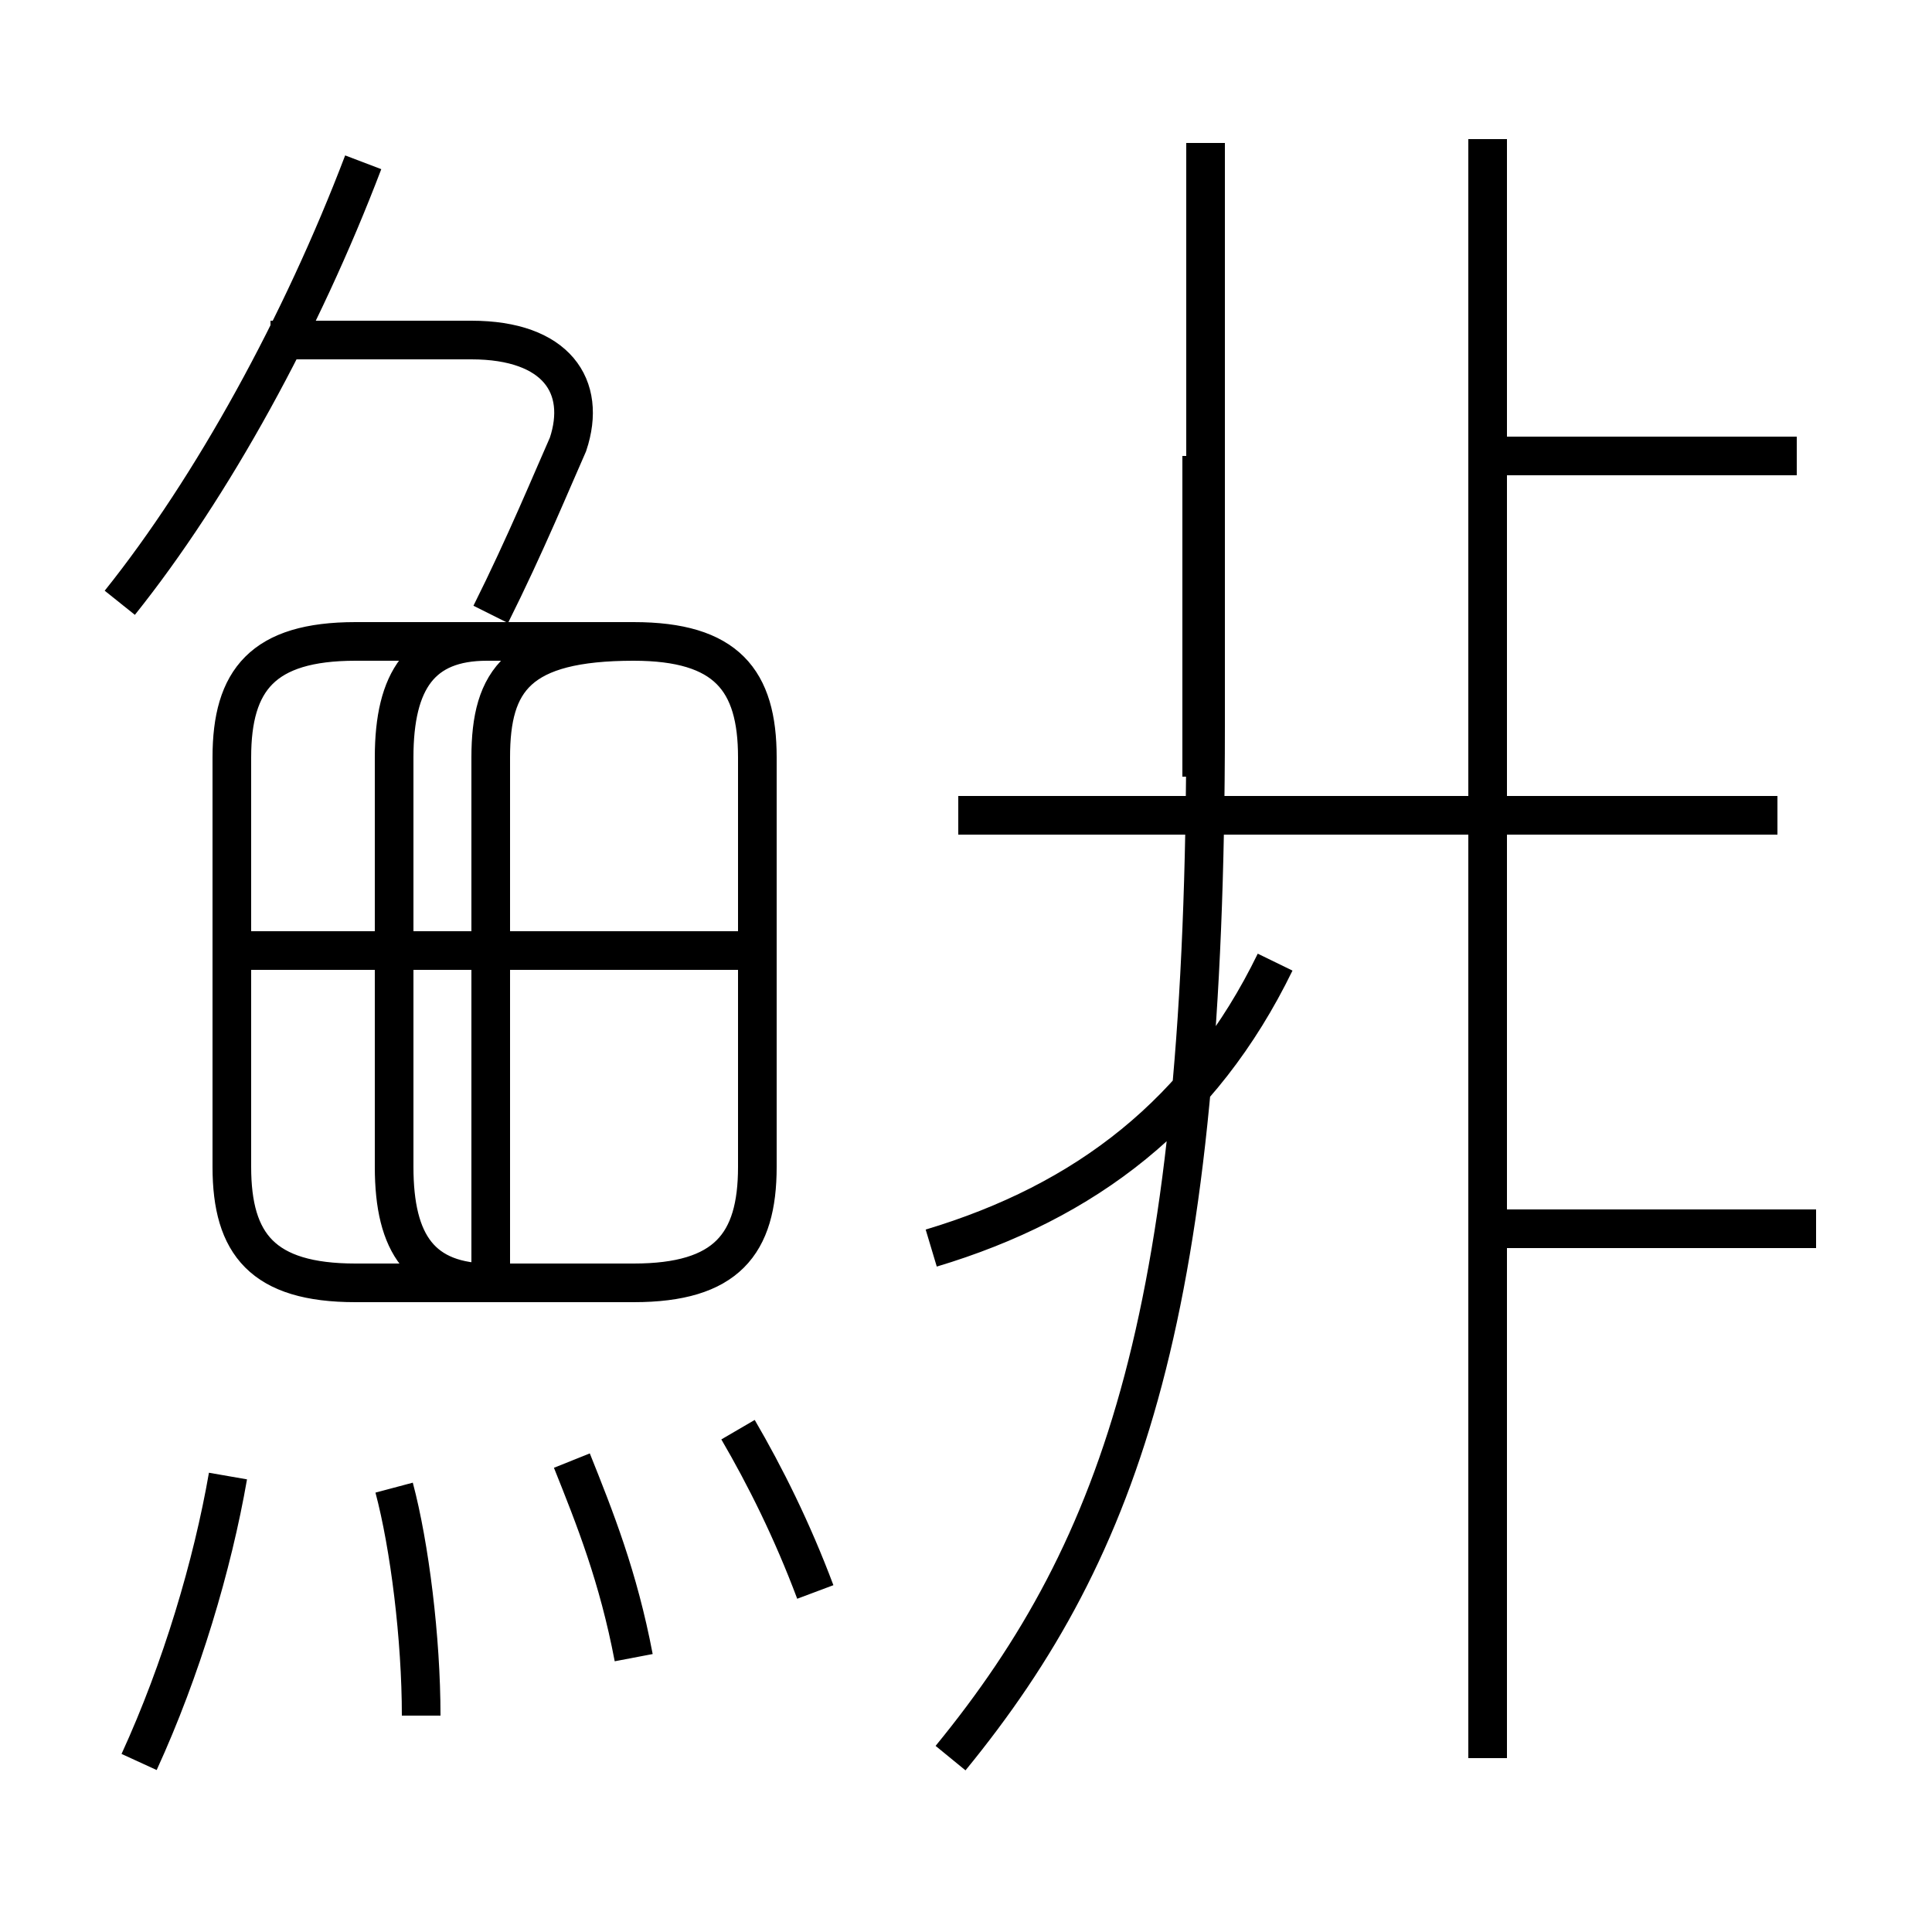<?xml version='1.0' encoding='utf8'?>
<svg viewBox="0.0 -6.0 50.0 50.0" version="1.1" xmlns="http://www.w3.org/2000/svg">
<rect x="0.0" y="-6.0" width="50.0" height="50.0" fill="#808080" stroke="none"/>
<rect x="-1000" y="-1000" width="2000" height="2000" stroke="white" fill="white"/>
<g style="fill:white;stroke:#000000;  stroke-width:1">
<path d="M 24.6 1.5 C 29.1 -4.0 31.2 -10.2 31.2 -25.2 L 31.2 -40.3 M 3.6 1.6 C 4.7 -0.8 5.5 -3.5 5.9 -5.8 M 10.9 0.4 C 10.9 -1.6 10.6 -4.0 10.2 -5.5 M 16.4 -1.1 C 16.0 -3.2 15.4 -4.7 14.8 -6.2 M 21.1 -2.8 C 20.5 -4.4 19.8 -5.8 19.1 -7.0 M 12.7 -11.9 L 12.7 -24.4 C 12.7 -26.4 13.4 -27.4 16.4 -27.4 L 9.2 -27.4 C 6.8 -27.4 6.0 -26.4 6.0 -24.4 L 6.0 -13.8 C 6.0 -11.8 6.8 -10.8 9.2 -10.8 L 16.4 -10.8 C 18.8 -10.8 19.6 -11.8 19.6 -13.8 L 19.6 -24.4 C 19.6 -26.4 18.8 -27.4 16.4 -27.4 L 12.6 -27.4 C 10.9 -27.4 10.2 -26.4 10.2 -24.4 L 10.2 -13.8 C 10.2 -11.8 10.9 -10.8 12.7 -10.8 Z M 19.1 -19.4 L 6.0 -19.4 M 12.7 -28.1 C 13.6 -29.9 14.3 -31.6 14.7 -32.5 C 15.2 -34.0 14.4 -35.2 12.2 -35.2 L 7.0 -35.2 M 3.1 -28.4 C 5.5 -31.4 7.8 -35.6 9.4 -39.8 M 24.1 -11.7 C 28.1 -12.9 31.1 -15.2 33.0 -19.1 M 47.0 -12.2 L 38.5 -12.2 M 24.8 -22.9 L 46.0 -22.9 M 31.1 -23.9 L 31.1 -32.2 M 38.5 1.5 L 38.5 -40.4 M 46.5 -32.2 L 38.5 -32.2" transform="translate(0.0, 38.0)" />
</g>
</svg>